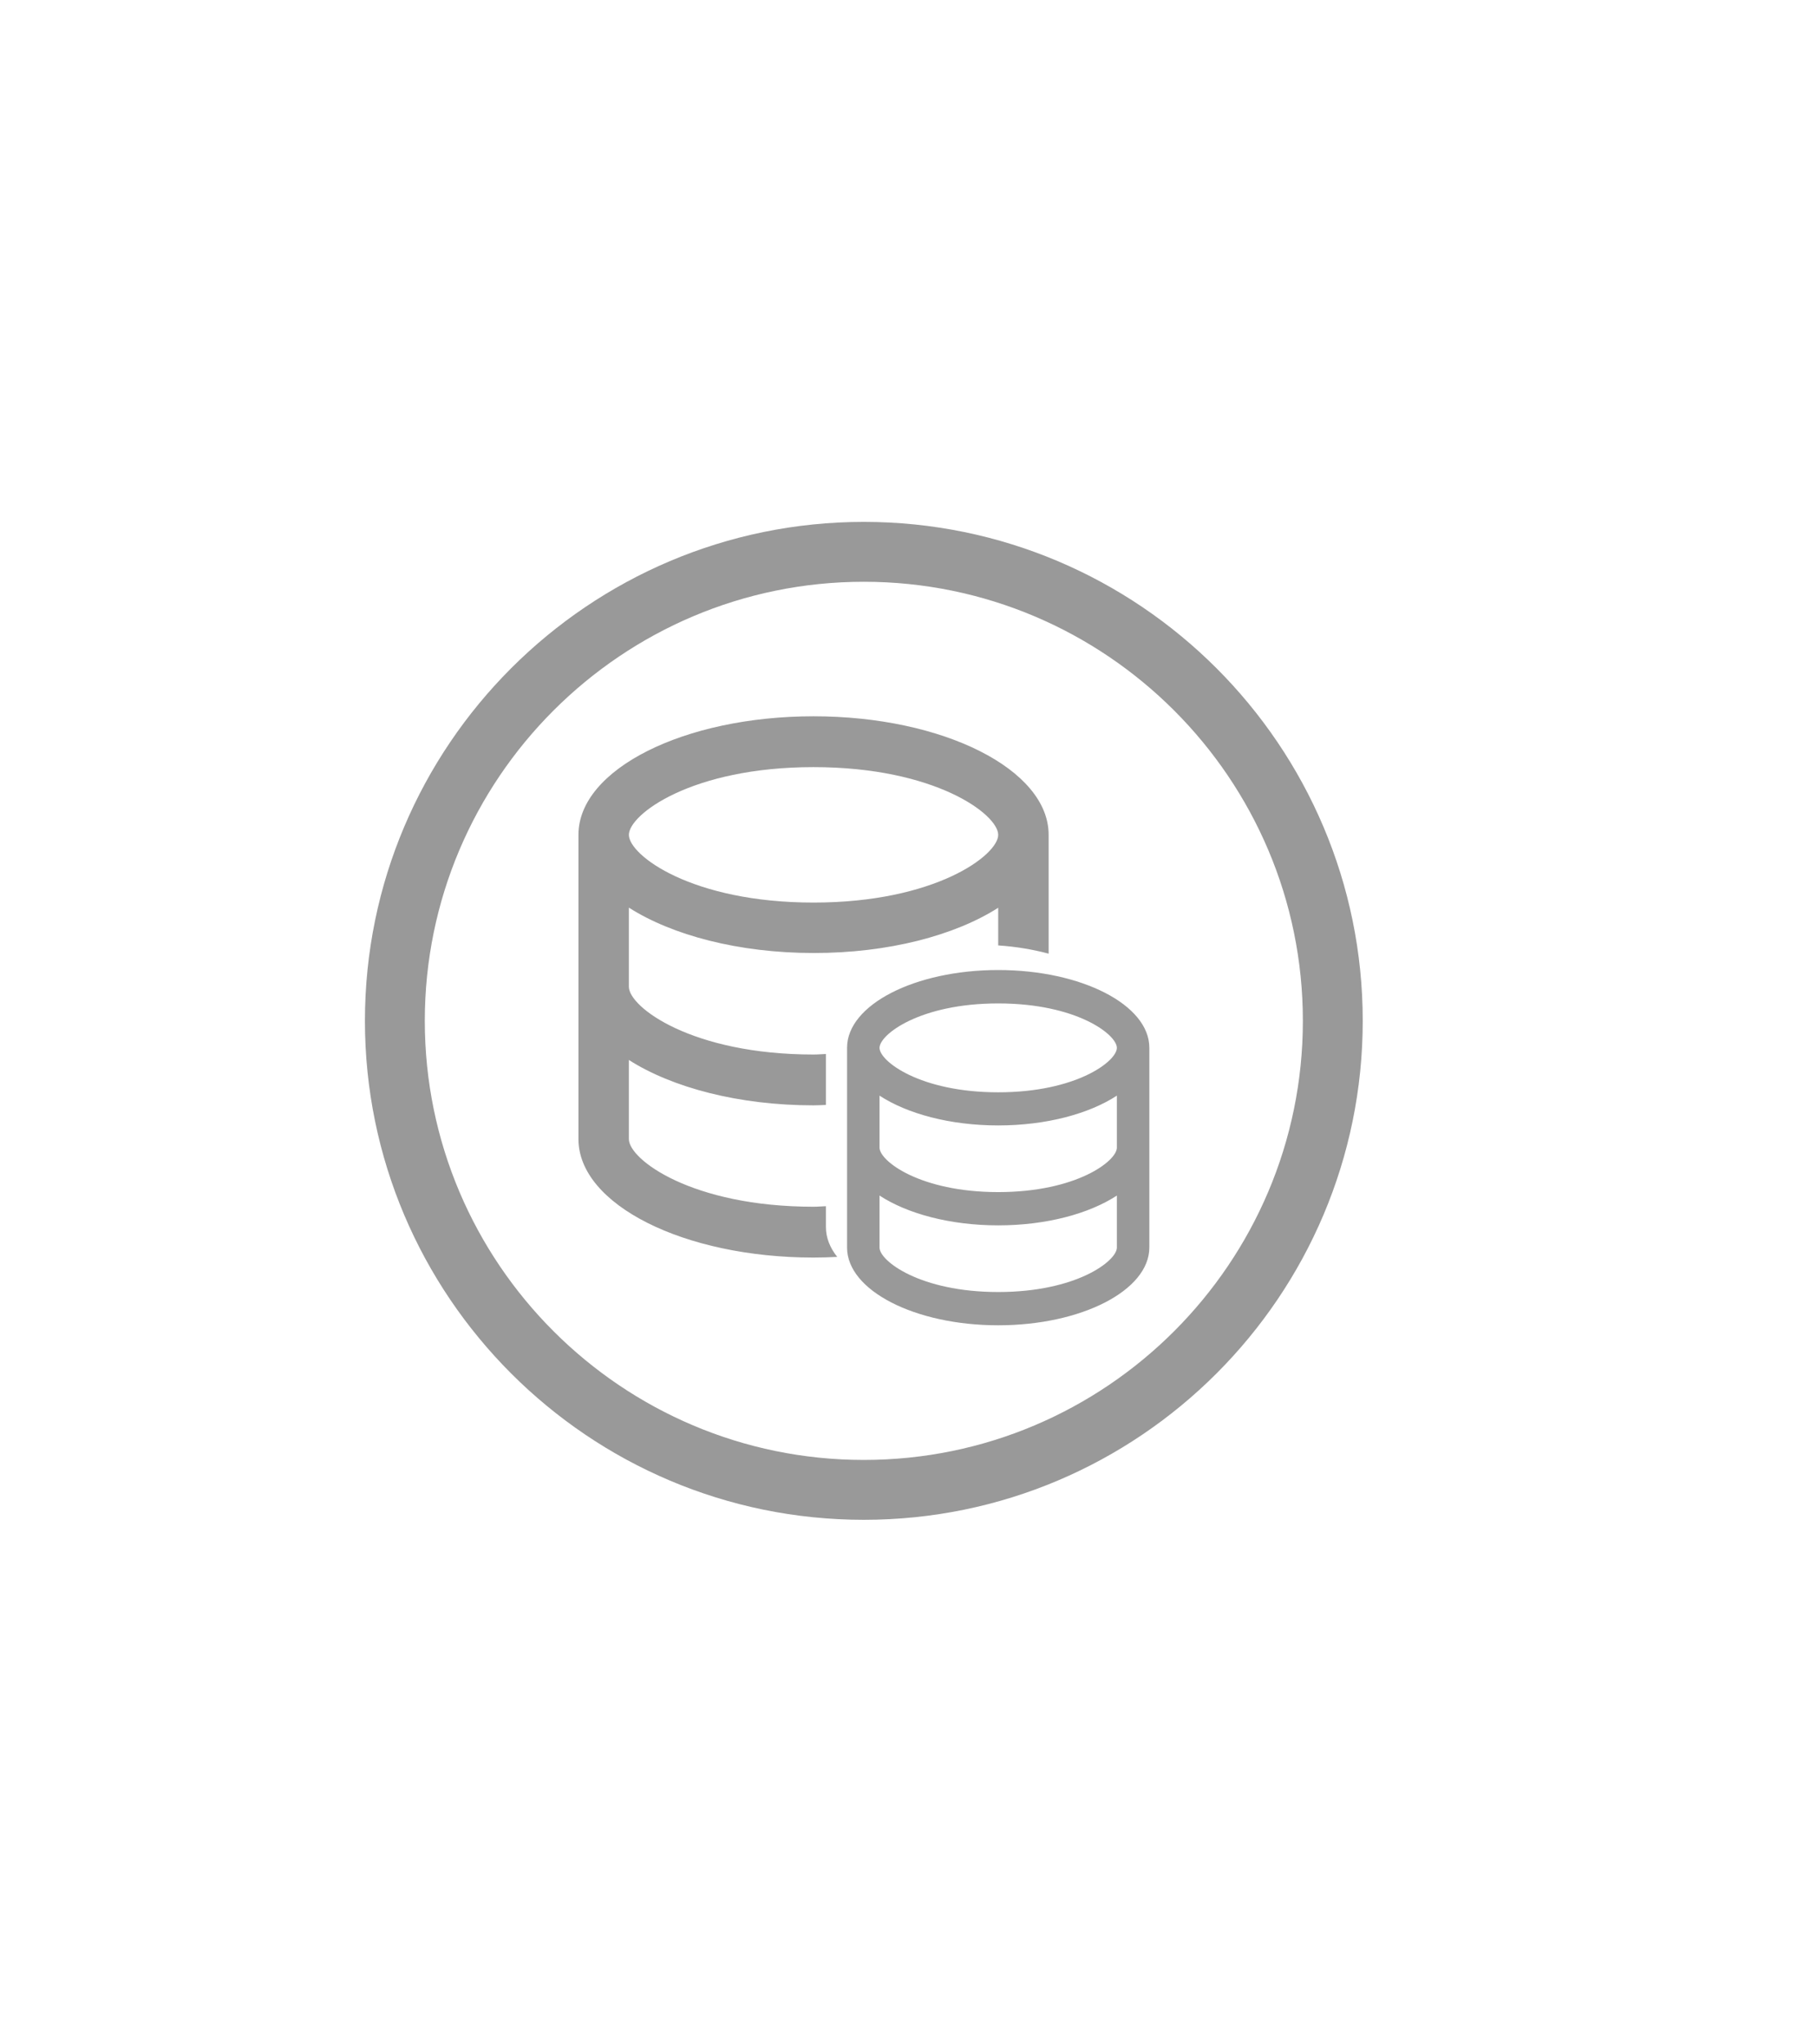 <svg class="icon" style="width: 1.778em;height: 2em;vertical-align: middle;fill: currentColor;overflow: hidden;" viewBox="0 0 1821 1024" version="1.1" xmlns="http://www.w3.org/2000/svg"><path d="M865.733 1010.8c-275.733 0-500-224.267-500-500s224.267-500 500-500 500 224.267 500 500-224.267 500-500 500z m0-940c-242.667 0-440 197.333-440 440s197.333 440 440 440 440-197.333 440-440-197.333-440-440-440zM1000.4 815.867c-83.467 0-151.467-34.933-151.467-77.867V537.733c0-42.933 67.867-77.867 151.467-77.867s151.467 34.933 151.467 77.867v200.267c-0.133 42.933-68 77.867-151.467 77.867z m0-322.533c-78.533 0-118.933 31.2-118.933 44.533s40.533 44.533 118.933 44.533c78.533 0 118.933-31.2 118.933-44.533S1078.933 493.333 1000.4 493.333z m118.933 92.4c-27.733 18.133-70.667 29.867-118.933 29.867s-91.2-11.733-118.933-29.867v52.133c0 13.333 40.533 44.533 118.933 44.533 78.533 0 118.933-31.2 118.933-44.533v-52.133z m0 100.133c-27.733 18.133-70.667 29.867-118.933 29.867s-91.2-11.733-118.933-29.867v52.133c0 13.333 40.533 44.533 118.933 44.533 78.533 0 118.933-31.2 118.933-44.533v-52.133z m-118.933-288.4v37.733c18 1.2 35.067 4.133 50.533 8.267v-119.2c0-65.333-105.6-118.667-235.6-118.667-129.867 0-235.6 53.2-235.6 118.667V629.333c0 65.467 105.6 118.667 235.6 118.667 8 0 15.867-0.267 23.733-0.667-7.333-9.2-11.333-19.333-11.333-29.867v-20.933c-4.267 0.133-8 0.533-12.4 0.533-122.133 0-185.067-47.467-185.067-67.733v-79.333c43.2 27.6 110 45.467 185.067 45.467 4.133 0 8.267-0.267 12.4-0.4V544c-4.267 0.133-8 0.533-12.4 0.533-122.133 0-185.067-47.6-185.067-67.867V397.333c43.2 27.6 110 45.467 185.067 45.467 75.067 0.133 141.867-17.733 185.067-45.333zM815.333 256.533c122.133 0 185.067 47.467 185.067 67.867 0 20.267-62.933 67.867-185.067 67.867s-185.067-47.467-185.067-67.867c0-20.4 62.933-67.867 185.067-67.867z m0 0" fill="#999"></path></svg>
